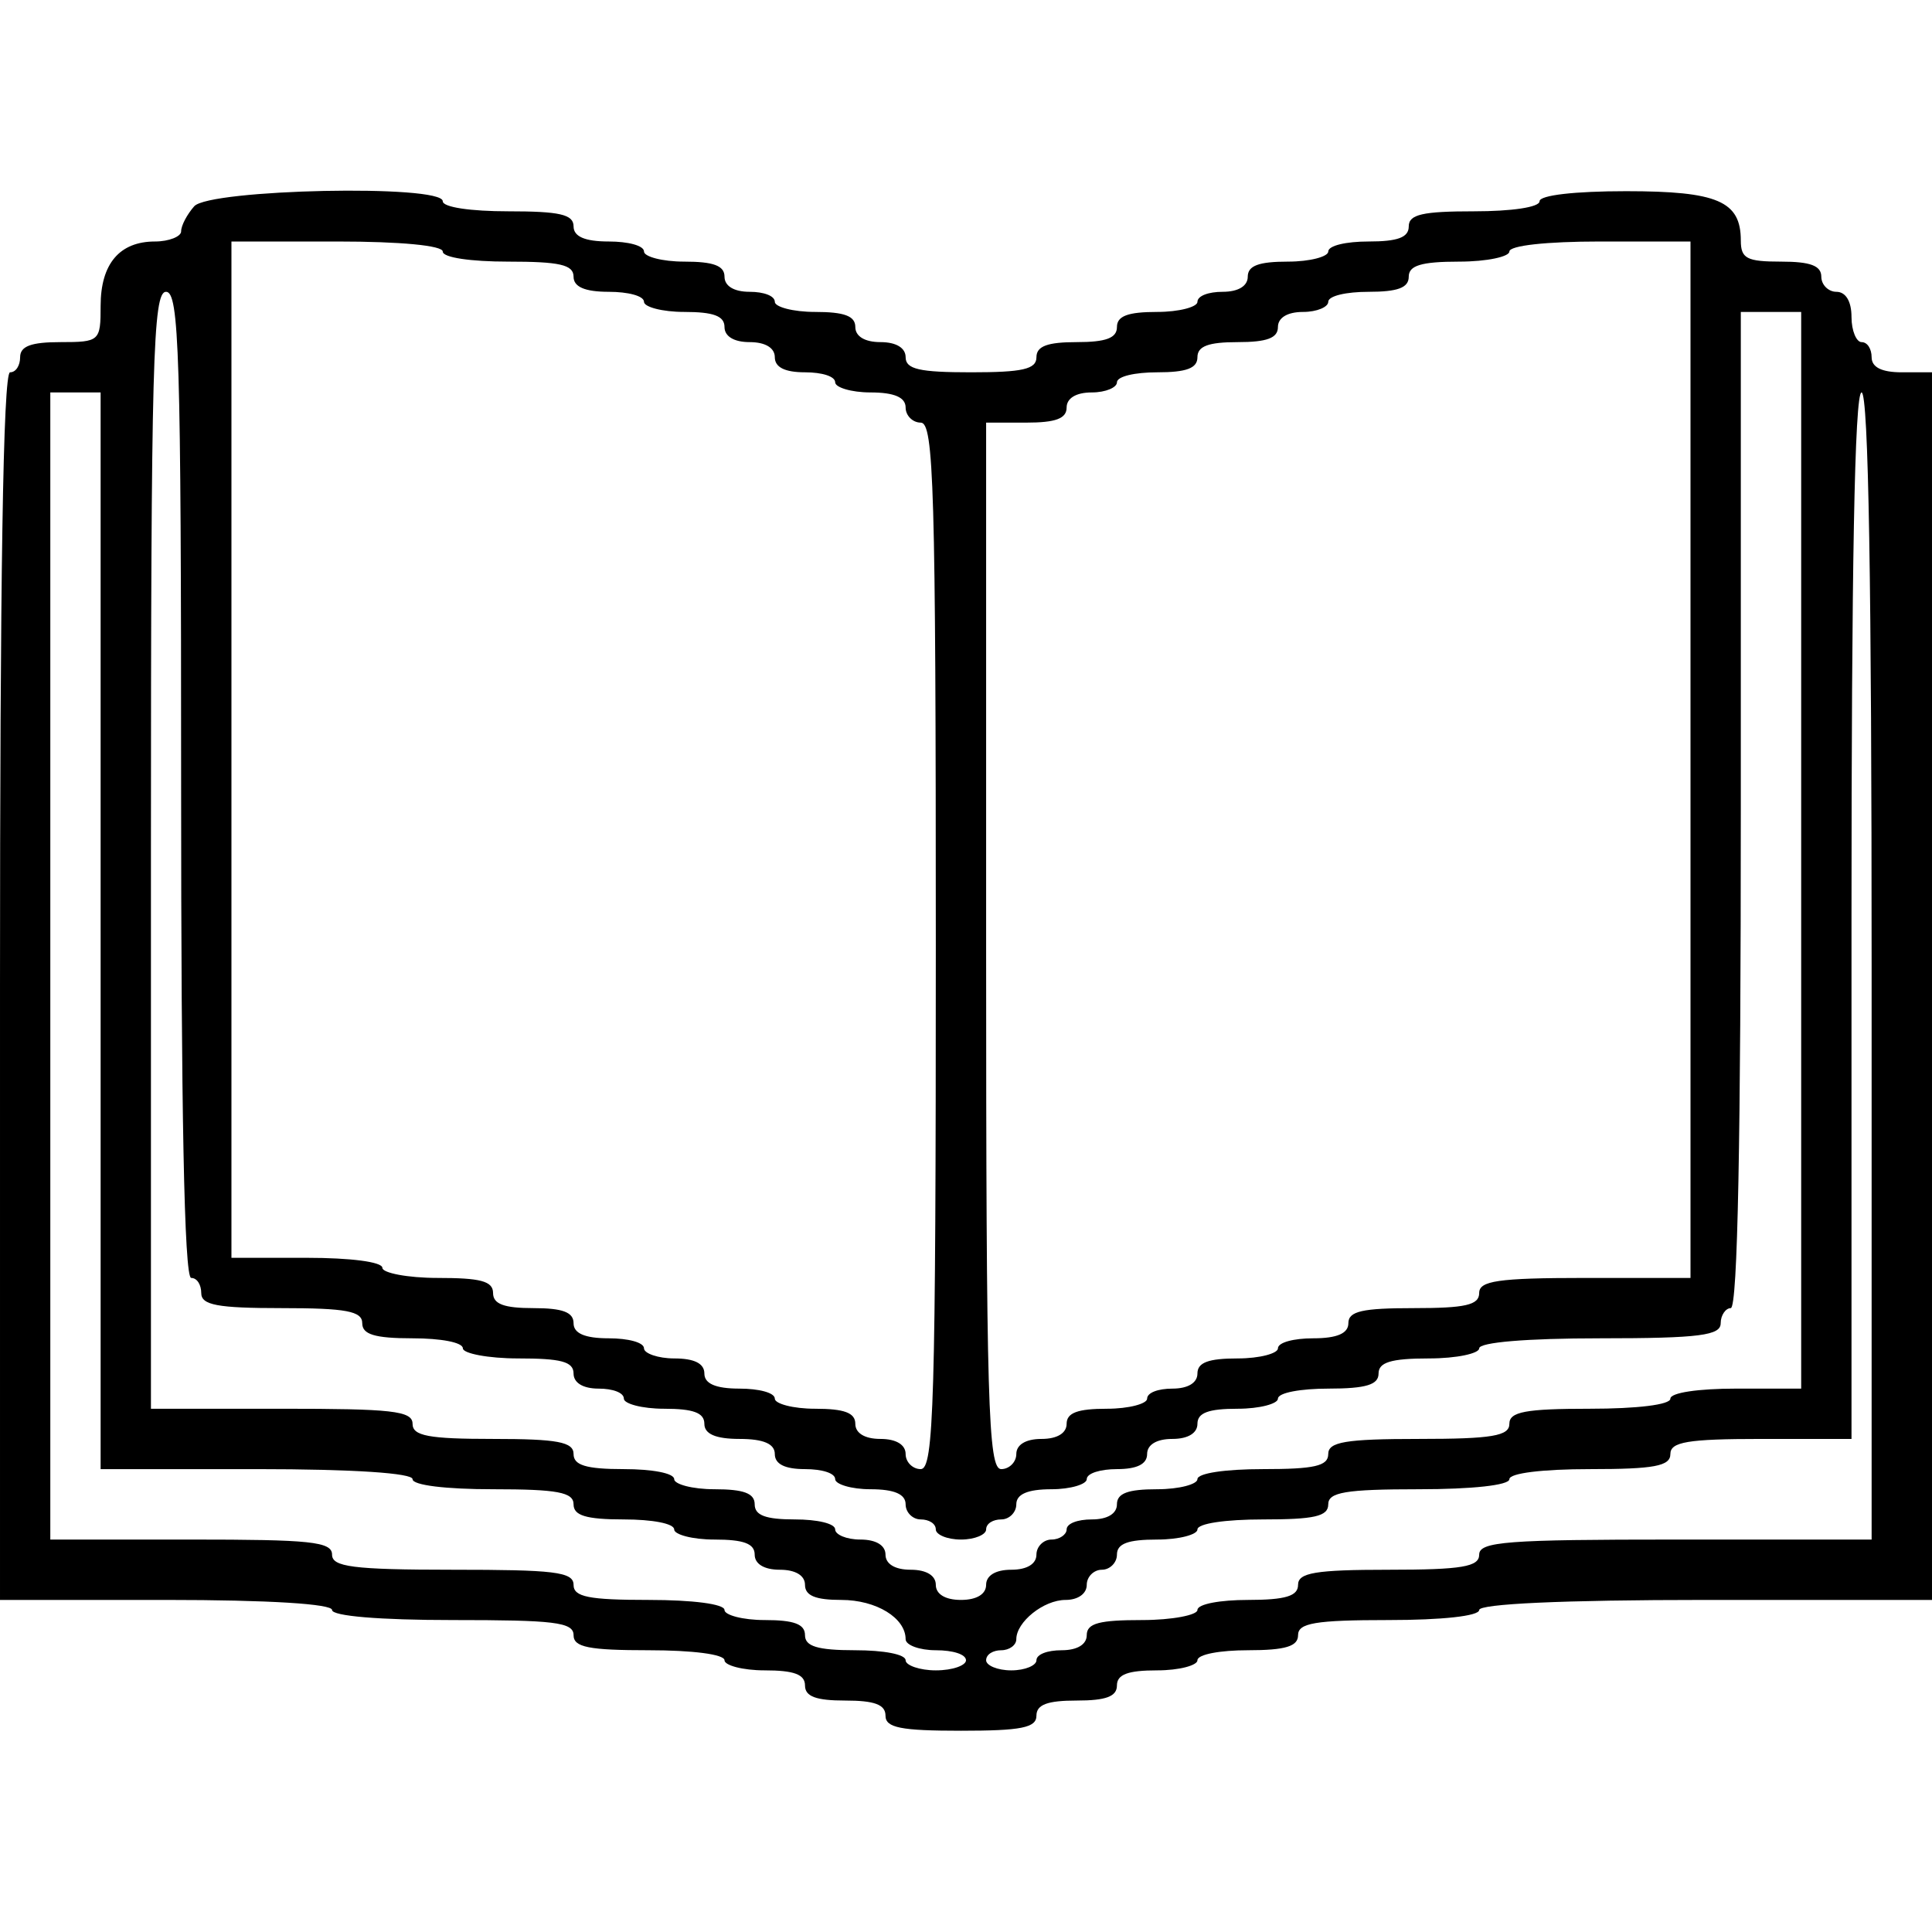 <?xml version="1.0" standalone="no"?>
<!DOCTYPE svg PUBLIC "-//W3C//DTD SVG 20010904//EN"
 "http://www.w3.org/TR/2001/REC-SVG-20010904/DTD/svg10.dtd">
<svg version="1.0" xmlns="http://www.w3.org/2000/svg"
 width="192pt" height="192pt" viewBox="0 0 192 192"
 preserveAspectRatio="xMidYMid meet">

<g transform="translate(0,192) scale(0.1,-0.1)"
fill="#000000" stroke="none">
<path d="M193 1715 c-7 -8 -13 -19 -13 -25 0 -5 -12 -10 -26 -10 -35 0 -54
-22 -54 -64 0 -35 -1 -36 -40 -36 -29 0 -40 -4 -40 -15 0 -8 -4 -15 -10 -15
-7 0 -10 -210 -10 -610 l0 -610 165 0 c103 0 165 -4 165 -10 0 -6 47 -10 120
-10 100 0 120 -2 120 -15 0 -12 15 -15 75 -15 43 0 75 -4 75 -10 0 -5 18 -10
40 -10 29 0 40 -4 40 -15 0 -11 11 -15 40 -15 29 0 40 -4 40 -15 0 -12 15 -15
75 -15 60 0 75 3 75 15 0 11 11 15 40 15 29 0 40 4 40 15 0 11 11 15 40 15 22
0 40 5 40 10 0 6 23 10 50 10 38 0 50 4 50 15 0 12 17 15 90 15 53 0 90 4 90
10 0 6 82 10 225 10 l225 0 0 610 0 610 -30 0 c-20 0 -30 5 -30 15 0 8 -4 15
-10 15 -5 0 -10 11 -10 25 0 16 -6 25 -15 25 -8 0 -15 7 -15 15 0 11 -11 15
-40 15 -34 0 -40 3 -40 21 0 39 -23 49 -114 49 -51 0 -86 -4 -86 -10 0 -6 -28
-10 -65 -10 -51 0 -65 -3 -65 -15 0 -11 -11 -15 -40 -15 -22 0 -40 -4 -40 -10
0 -5 -18 -10 -40 -10 -29 0 -40 -4 -40 -15 0 -9 -9 -15 -25 -15 -14 0 -25 -4
-25 -10 0 -5 -18 -10 -40 -10 -29 0 -40 -4 -40 -15 0 -11 -11 -15 -40 -15 -29
0 -40 -4 -40 -15 0 -12 -14 -15 -65 -15 -51 0 -65 3 -65 15 0 9 -9 15 -25 15
-16 0 -25 6 -25 15 0 11 -11 15 -40 15 -22 0 -40 5 -40 10 0 6 -11 10 -25 10
-16 0 -25 6 -25 15 0 11 -11 15 -40 15 -22 0 -40 5 -40 10 0 6 -16 10 -35 10
-24 0 -35 5 -35 15 0 12 -14 15 -65 15 -37 0 -65 4 -65 10 0 17 -232 12 -247
-5z m247 -45 c0 -6 28 -10 65 -10 51 0 65 -3 65 -15 0 -10 11 -15 35 -15 19 0
35 -4 35 -10 0 -5 18 -10 40 -10 29 0 40 -4 40 -15 0 -9 9 -15 25 -15 16 0 25
-6 25 -15 0 -10 10 -15 30 -15 17 0 30 -4 30 -10 0 -5 16 -10 35 -10 24 0 35
-5 35 -15 0 -8 7 -15 15 -15 13 0 15 -64 15 -520 0 -456 -2 -520 -15 -520 -8
0 -15 7 -15 15 0 9 -9 15 -25 15 -16 0 -25 6 -25 15 0 11 -11 15 -40 15 -22 0
-40 5 -40 10 0 6 -16 10 -35 10 -24 0 -35 5 -35 15 0 10 -10 15 -30 15 -16 0
-30 5 -30 10 0 6 -16 10 -35 10 -24 0 -35 5 -35 15 0 11 -11 15 -40 15 -29 0
-40 4 -40 15 0 12 -13 15 -55 15 -30 0 -55 5 -55 10 0 6 -32 10 -75 10 l-75 0
0 505 0 505 105 0 c63 0 105 -4 105 -10z m1240 -505 l0 -515 -105 0 c-87 0
-105 -3 -105 -15 0 -12 -14 -15 -65 -15 -51 0 -65 -3 -65 -15 0 -10 -11 -15
-35 -15 -19 0 -35 -4 -35 -10 0 -5 -18 -10 -40 -10 -29 0 -40 -4 -40 -15 0 -9
-9 -15 -25 -15 -14 0 -25 -4 -25 -10 0 -5 -18 -10 -40 -10 -29 0 -40 -4 -40
-15 0 -9 -9 -15 -25 -15 -16 0 -25 -6 -25 -15 0 -8 -7 -15 -15 -15 -13 0 -15
64 -15 520 l0 520 40 0 c29 0 40 4 40 15 0 9 9 15 25 15 14 0 25 5 25 10 0 6
18 10 40 10 29 0 40 4 40 15 0 11 11 15 40 15 29 0 40 4 40 15 0 9 9 15 25 15
14 0 25 5 25 10 0 6 18 10 40 10 29 0 40 4 40 15 0 11 12 15 50 15 28 0 50 5
50 10 0 6 37 10 90 10 l90 0 0 -515z m-1500 -25 c0 -320 3 -490 10 -490 6 0
10 -7 10 -15 0 -12 16 -15 80 -15 64 0 80 -3 80 -15 0 -11 12 -15 50 -15 28 0
50 -4 50 -10 0 -5 25 -10 55 -10 42 0 55 -3 55 -15 0 -9 9 -15 25 -15 14 0 25
-4 25 -10 0 -5 18 -10 40 -10 29 0 40 -4 40 -15 0 -10 11 -15 35 -15 24 0 35
-5 35 -15 0 -10 10 -15 30 -15 17 0 30 -4 30 -10 0 -5 16 -10 35 -10 24 0 35
-5 35 -15 0 -8 7 -15 15 -15 8 0 15 -4 15 -10 0 -5 11 -10 25 -10 14 0 25 5
25 10 0 6 7 10 15 10 8 0 15 7 15 15 0 10 11 15 35 15 19 0 35 5 35 10 0 6 14
10 30 10 20 0 30 5 30 15 0 9 9 15 25 15 16 0 25 6 25 15 0 11 11 15 40 15 22
0 40 5 40 10 0 6 23 10 50 10 38 0 50 4 50 15 0 11 12 15 50 15 28 0 50 5 50
10 0 6 47 10 120 10 100 0 120 3 120 15 0 8 5 15 10 15 7 0 10 172 10 495 l0
495 30 0 30 0 0 -535 0 -535 -65 0 c-37 0 -65 -4 -65 -10 0 -6 -33 -10 -80
-10 -64 0 -80 -3 -80 -15 0 -12 -17 -15 -90 -15 -73 0 -90 -3 -90 -15 0 -12
-14 -15 -65 -15 -37 0 -65 -4 -65 -10 0 -5 -18 -10 -40 -10 -29 0 -40 -4 -40
-15 0 -9 -9 -15 -25 -15 -14 0 -25 -4 -25 -10 0 -5 -7 -10 -15 -10 -8 0 -15
-7 -15 -15 0 -9 -9 -15 -25 -15 -16 0 -25 -6 -25 -15 0 -9 -9 -15 -25 -15 -16
0 -25 6 -25 15 0 9 -9 15 -25 15 -16 0 -25 6 -25 15 0 9 -9 15 -25 15 -14 0
-25 5 -25 10 0 6 -18 10 -40 10 -29 0 -40 4 -40 15 0 11 -11 15 -40 15 -22 0
-40 5 -40 10 0 6 -22 10 -50 10 -38 0 -50 4 -50 15 0 12 -16 15 -80 15 -64 0
-80 3 -80 15 0 13 -21 15 -130 15 l-130 0 0 555 c0 487 2 555 15 555 13 0 15
-61 15 -490z m-80 -145 l0 -535 155 0 c97 0 155 -4 155 -10 0 -6 33 -10 80
-10 64 0 80 -3 80 -15 0 -11 12 -15 50 -15 28 0 50 -4 50 -10 0 -5 18 -10 40
-10 29 0 40 -4 40 -15 0 -9 9 -15 25 -15 16 0 25 -6 25 -15 0 -11 11 -15 36
-15 35 0 64 -18 64 -39 0 -6 14 -11 30 -11 17 0 30 -4 30 -10 0 -5 -13 -10
-30 -10 -16 0 -30 5 -30 10 0 6 -22 10 -50 10 -38 0 -50 4 -50 15 0 11 -11 15
-40 15 -22 0 -40 5 -40 10 0 6 -32 10 -75 10 -60 0 -75 3 -75 15 0 13 -20 15
-120 15 -100 0 -120 3 -120 15 0 13 -22 15 -140 15 l-140 0 0 570 0 570 25 0
25 0 0 -535z m1760 -35 l0 -570 -195 0 c-167 0 -195 -2 -195 -15 0 -12 -17
-15 -90 -15 -73 0 -90 -3 -90 -15 0 -11 -12 -15 -50 -15 -27 0 -50 -4 -50 -10
0 -5 -25 -10 -55 -10 -42 0 -55 -3 -55 -15 0 -9 -9 -15 -25 -15 -14 0 -25 -4
-25 -10 0 -5 -11 -10 -25 -10 -14 0 -25 5 -25 10 0 6 7 10 15 10 8 0 15 5 15
11 0 17 27 39 49 39 12 0 21 6 21 15 0 8 7 15 15 15 8 0 15 7 15 15 0 11 11
15 40 15 22 0 40 5 40 10 0 6 28 10 65 10 51 0 65 3 65 15 0 12 17 15 90 15
53 0 90 4 90 10 0 6 33 10 80 10 64 0 80 3 80 15 0 12 17 15 90 15 l90 0 0
520 c0 340 3 520 10 520 7 0 10 -197 10 -570z"/>
</g>
</svg>
